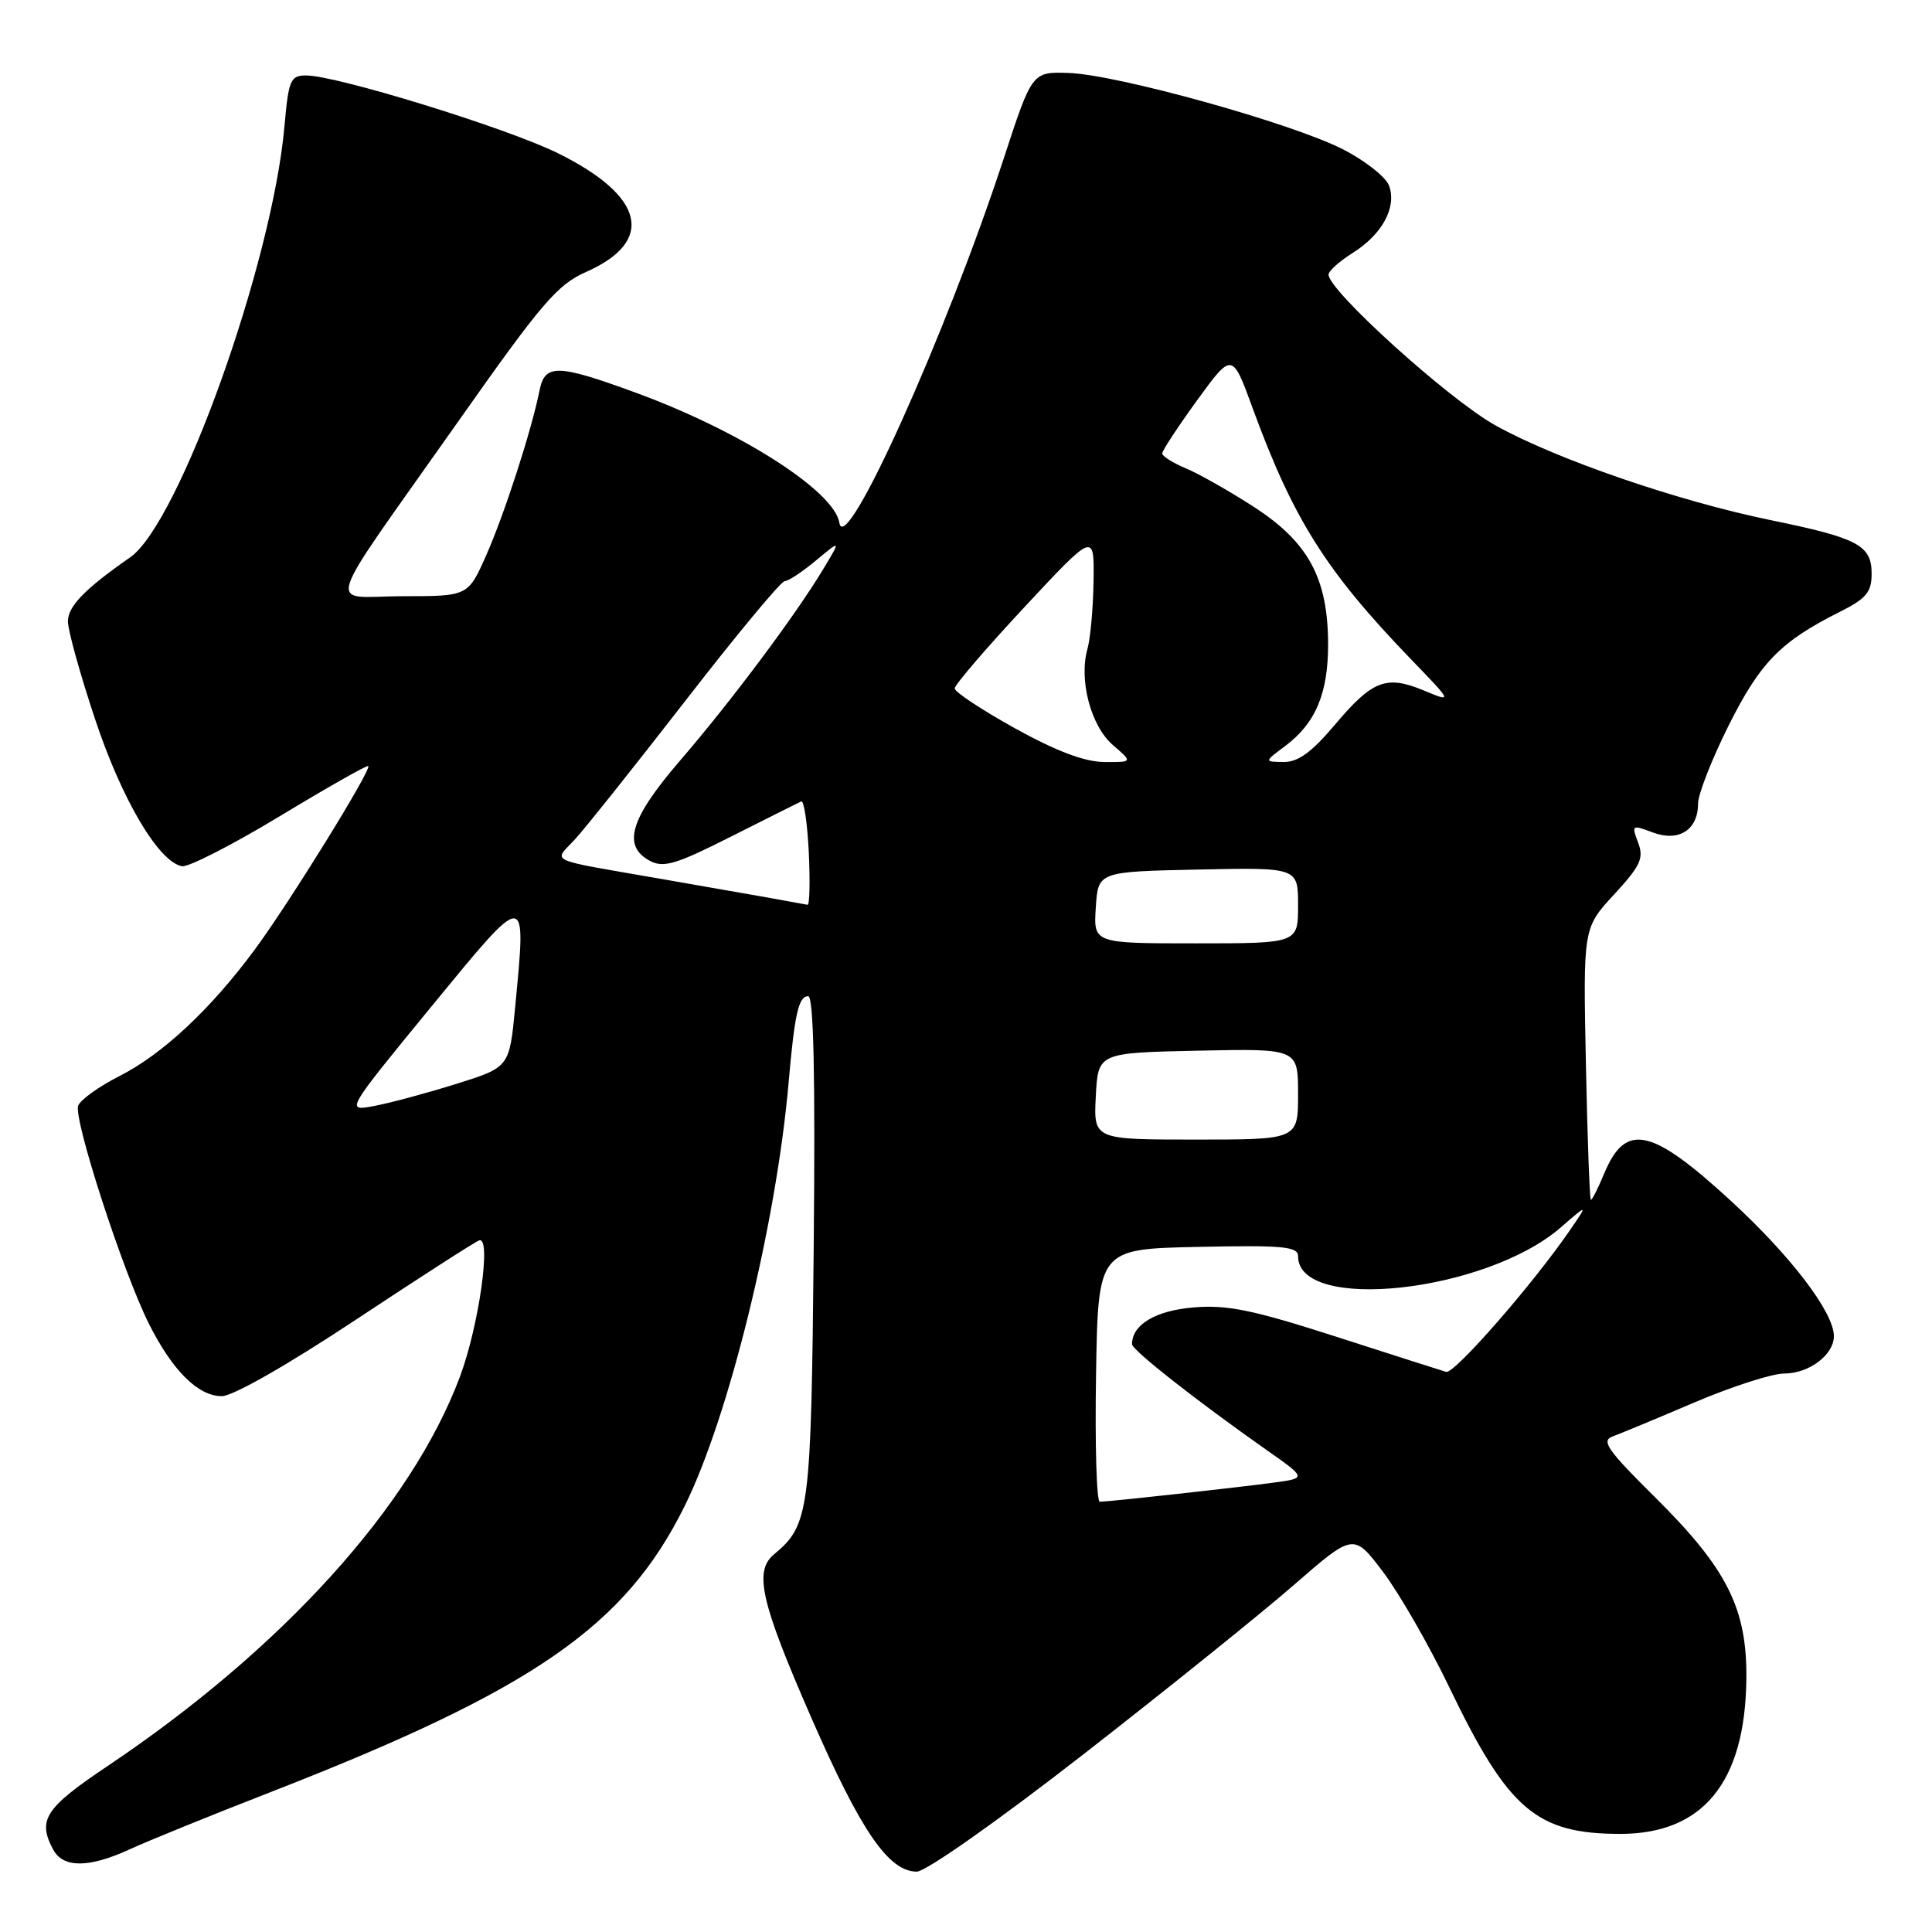 <?xml version="1.0" encoding="UTF-8" standalone="no"?>
<!DOCTYPE svg PUBLIC "-//W3C//DTD SVG 1.1//EN" "http://www.w3.org/Graphics/SVG/1.1/DTD/svg11.dtd" >
<svg xmlns="http://www.w3.org/2000/svg" xmlns:xlink="http://www.w3.org/1999/xlink" version="1.1" viewBox="0 0 256 256">
 <g >
 <path fill="currentColor"
d=" M 143.54 232.47 C 154.52 223.92 167.07 213.83 171.43 210.03 C 179.36 203.13 179.36 203.13 183.28 208.31 C 185.43 211.17 189.40 218.07 192.08 223.66 C 199.86 239.81 203.59 243.00 214.72 243.00 C 225.64 242.99 231.21 236.19 231.40 222.62 C 231.53 213.16 228.90 207.91 219.26 198.35 C 213.02 192.18 212.12 190.90 213.67 190.34 C 214.67 189.98 219.55 187.95 224.50 185.84 C 229.45 183.73 234.81 182.00 236.42 182.00 C 239.71 182.00 243.00 179.52 243.00 177.04 C 243.00 173.92 237.35 166.49 229.45 159.21 C 218.83 149.43 215.42 148.67 212.58 155.46 C 211.77 157.41 210.97 159.00 210.80 158.99 C 210.64 158.99 210.34 150.88 210.14 140.98 C 209.77 122.97 209.77 122.97 213.88 118.52 C 217.39 114.71 217.84 113.72 217.06 111.65 C 216.17 109.31 216.24 109.26 218.99 110.30 C 222.43 111.60 225.00 109.98 225.00 106.49 C 225.00 105.25 226.83 100.58 229.06 96.12 C 233.24 87.77 235.93 85.02 243.75 81.09 C 247.30 79.31 248.00 78.48 248.00 76.01 C 248.00 72.25 246.20 71.29 234.62 68.92 C 222.31 66.39 206.26 60.87 198.16 56.37 C 192.00 52.95 175.95 38.44 176.04 36.37 C 176.06 35.89 177.51 34.60 179.26 33.50 C 183.16 31.05 185.10 27.45 184.06 24.61 C 183.64 23.45 180.86 21.27 177.90 19.76 C 171.09 16.30 148.08 9.90 141.63 9.67 C 136.76 9.50 136.76 9.50 133.00 21.00 C 125.32 44.42 111.98 74.02 111.22 69.28 C 110.55 65.05 98.02 57.06 84.10 51.98 C 73.83 48.23 72.20 48.20 71.49 51.75 C 70.44 56.99 66.86 68.07 64.45 73.52 C 62.03 79.00 62.03 79.00 53.40 79.00 C 43.25 79.00 42.29 82.00 60.80 55.73 C 71.74 40.19 73.86 37.71 77.65 36.04 C 86.87 31.96 85.44 25.97 73.88 20.28 C 67.13 16.95 44.60 10.00 40.57 10.00 C 38.48 10.00 38.24 10.57 37.69 16.75 C 36.08 34.87 23.75 69.31 17.25 73.85 C 11.24 78.03 9.00 80.34 9.00 82.34 C 9.00 83.52 10.62 89.36 12.60 95.30 C 16.15 105.97 21.01 114.19 24.11 114.78 C 24.94 114.94 30.77 111.96 37.06 108.16 C 43.35 104.35 48.63 101.36 48.80 101.50 C 49.28 101.93 38.33 119.64 33.76 125.82 C 27.92 133.73 21.53 139.70 15.80 142.60 C 13.11 143.97 10.66 145.72 10.36 146.51 C 9.70 148.22 16.28 168.51 19.72 175.38 C 22.84 181.61 26.25 185.00 29.39 185.00 C 30.85 185.00 38.08 180.88 47.09 174.91 C 55.47 169.36 62.85 164.61 63.49 164.36 C 65.15 163.73 63.46 175.69 60.94 182.43 C 54.52 199.58 37.44 218.45 14.27 234.00 C 5.96 239.57 4.94 241.14 7.04 245.07 C 8.36 247.55 11.79 247.53 17.22 245.03 C 19.58 243.94 27.85 240.58 35.61 237.56 C 70.70 223.90 82.84 215.52 90.75 199.50 C 96.60 187.66 102.86 162.14 104.49 143.50 C 105.29 134.32 105.82 132.00 107.09 132.00 C 107.81 132.00 108.04 142.44 107.82 165.25 C 107.48 200.33 107.26 202.05 102.57 205.95 C 99.87 208.18 100.80 212.27 107.46 227.51 C 114.05 242.61 117.74 248.00 121.48 248.00 C 122.68 248.00 132.22 241.28 143.54 232.47 Z  M 145.23 182.25 C 145.50 165.50 145.50 165.50 158.75 165.22 C 170.01 164.98 172.00 165.17 172.00 166.45 C 172.00 173.97 196.87 171.25 206.80 162.65 C 210.43 159.50 210.43 159.50 208.03 163.00 C 203.07 170.22 192.70 182.09 191.62 181.78 C 191.01 181.60 184.45 179.51 177.05 177.12 C 165.99 173.56 162.62 172.87 158.15 173.24 C 153.11 173.66 150.00 175.52 150.00 178.12 C 150.00 178.89 158.62 185.66 167.81 192.12 C 173.13 195.86 173.13 195.86 168.81 196.45 C 164.10 197.09 146.97 198.98 145.73 198.99 C 145.30 199.00 145.08 191.46 145.23 182.25 Z  M 145.20 145.25 C 145.50 139.50 145.50 139.50 158.75 139.22 C 172.00 138.94 172.00 138.94 172.00 144.97 C 172.00 151.00 172.00 151.00 158.45 151.00 C 144.90 151.00 144.90 151.00 145.20 145.25 Z  M 57.13 133.41 C 69.96 117.78 69.76 117.78 68.26 133.46 C 67.50 141.42 67.50 141.42 60.43 143.63 C 56.54 144.85 51.65 146.16 49.57 146.55 C 45.77 147.27 45.77 147.27 57.13 133.41 Z  M 145.20 120.25 C 145.50 115.50 145.50 115.50 158.75 115.22 C 172.00 114.94 172.00 114.94 172.00 119.97 C 172.00 125.00 172.00 125.00 158.45 125.00 C 144.89 125.00 144.89 125.00 145.20 120.25 Z  M 101.50 118.89 C 98.75 118.41 92.45 117.30 87.50 116.44 C 72.11 113.76 73.33 114.32 76.20 111.20 C 77.57 109.71 84.18 101.41 90.90 92.75 C 97.61 84.09 103.50 77.00 103.98 77.00 C 104.46 77.00 106.33 75.76 108.14 74.25 C 111.44 71.50 111.44 71.50 109.03 75.50 C 105.34 81.61 96.85 92.97 90.08 100.82 C 83.48 108.49 82.41 112.08 86.12 114.07 C 87.92 115.03 89.59 114.53 96.87 110.85 C 101.62 108.46 105.80 106.36 106.17 106.19 C 106.53 106.03 106.98 109.07 107.17 112.95 C 107.35 116.83 107.28 119.95 107.00 119.89 C 106.72 119.83 104.25 119.38 101.50 118.89 Z  M 134.50 96.51 C 130.10 94.07 126.50 91.69 126.50 91.22 C 126.50 90.75 130.66 85.90 135.75 80.44 C 145.00 70.52 145.00 70.52 144.90 77.01 C 144.85 80.58 144.48 84.62 144.09 86.00 C 142.93 90.11 144.55 96.21 147.46 98.72 C 150.11 101.00 150.11 101.00 146.31 100.97 C 143.71 100.95 139.95 99.53 134.50 96.51 Z  M 170.28 98.86 C 174.33 95.84 176.00 91.86 175.98 85.30 C 175.95 76.60 173.36 71.84 166.15 67.17 C 162.87 65.05 158.79 62.74 157.09 62.04 C 155.39 61.33 154.00 60.45 154.00 60.08 C 154.00 59.71 156.09 56.53 158.63 53.03 C 163.27 46.66 163.27 46.66 165.98 54.08 C 171.37 68.80 175.68 75.65 186.91 87.30 C 192.50 93.09 192.50 93.09 188.68 91.50 C 183.68 89.42 181.85 90.13 176.85 96.07 C 173.80 99.68 171.99 100.99 170.09 100.97 C 167.50 100.94 167.50 100.94 170.28 98.86 Z "/>
</g>
</svg>